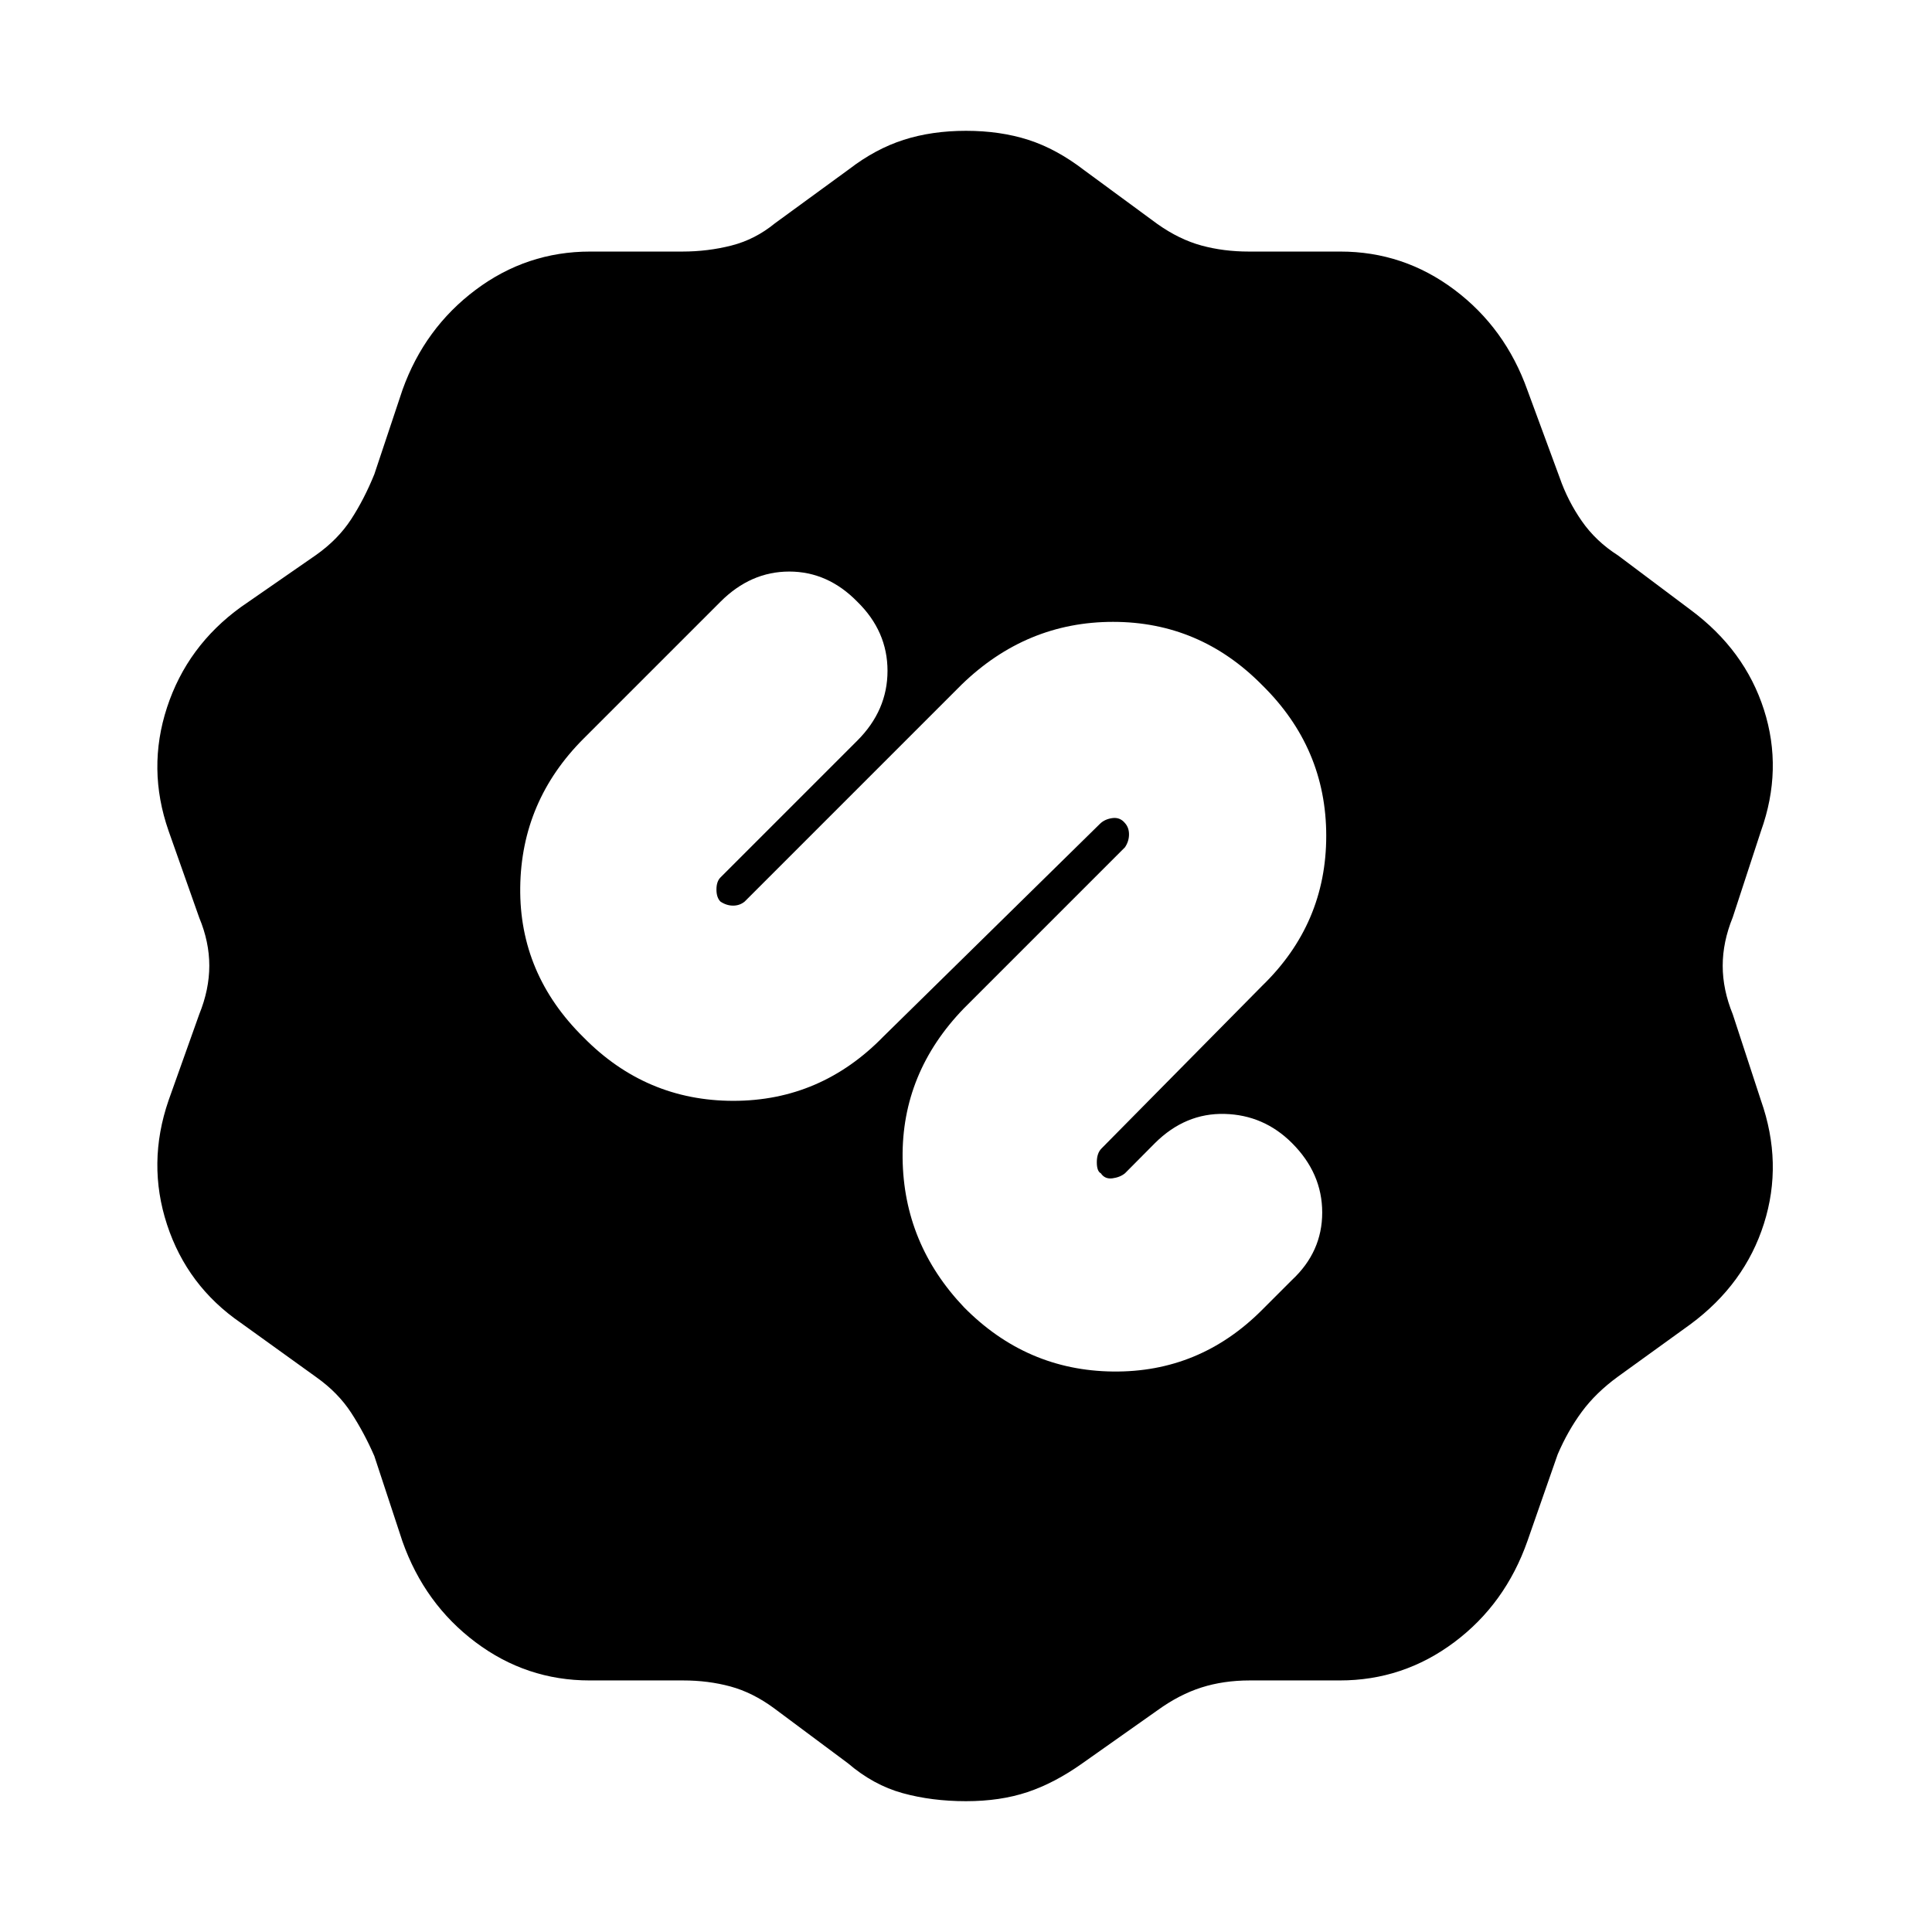 <svg xmlns="http://www.w3.org/2000/svg" height="20" viewBox="0 -960 960 960" width="20"><path d="M480-65q-17 0-31.5-4t-27.12-14.81l-36.76-27.38Q374-119 362.96-122q-11.04-3-23.55-3H293q-31.43 0-56.72-19Q211-163 200-194.02l-14-42.49Q181-248 174.5-258q-6.5-10-17.34-17.69l-37.49-26.98Q93-321 83-351.5t.76-61.72L99-456q5-12.3 5-24.15Q104-492 99-504l-15.24-43.16Q73-578 83-608.5q10-30.5 36.67-49.83l37.49-25.98Q168-692 174.5-702t11.5-22.33l14-41.97q11-30.7 36.37-49.7 25.36-19 56.9-19H339q12.73 0 24.47-3 11.75-3 21.53-11l37-27q13-10 27-14.5t31-4.5q17 0 31 4.5t27.81 15.13l36.38 26.74Q586-841 597-838q11 3 23.53 3H666q31.43 0 56.72 19Q748-797 759-766.03l16 43.4q4 11.51 11 21.57T804-684l36 27q27 20 36.5 49.67Q886-577.67 875-547l-14 42.78q-5 12.28-5 24.11t5 24.11l14 42.78Q886-382 876.5-352T840-302l-36 26q-11 8-18 17.5t-12 21.18l-15 42.98Q748-163 722.63-144q-25.36 19-56.9 19H621q-13 0-24 3.5t-21.81 11.31l-37.38 26.38Q524-74 510.5-69.5 497-65 480-65Zm-1-245.44q31 31.44 74 31.94t74-30.5l15-15q15-14 15-33.5T642-392q-14-14-33.5-14.5T573.89-392L559-377q-2.45 2-6.23 2.5-3.77.5-5.77-2.5-2-1-2-5.5t2.35-6.85l79.79-80.79Q659-501 659-544.67q0-43.68-31.94-75-30.93-31.33-74-31.33-43.06 0-75.2 31.14L370-512q-2.45 2-5.73 2-3.27 0-6.27-2-2-2-2-6t2-6l68-68q15-15 15-34.67 0-19.66-15-34.33-14.67-15-33.83-15-19.17 0-34.15 14.98L290-593q-31 31-31.5 74t31.5 74.5q31 31.5 74.42 31.5 43.43 0 74.58-32l107.61-105.7q2.39-2.3 6.16-2.8 3.78-.5 6.23 2.5 2 2.22 2 5.61t-2 6.39l-80 80q-31 32-30.5 74.5t30.5 74.06Z"/></svg>